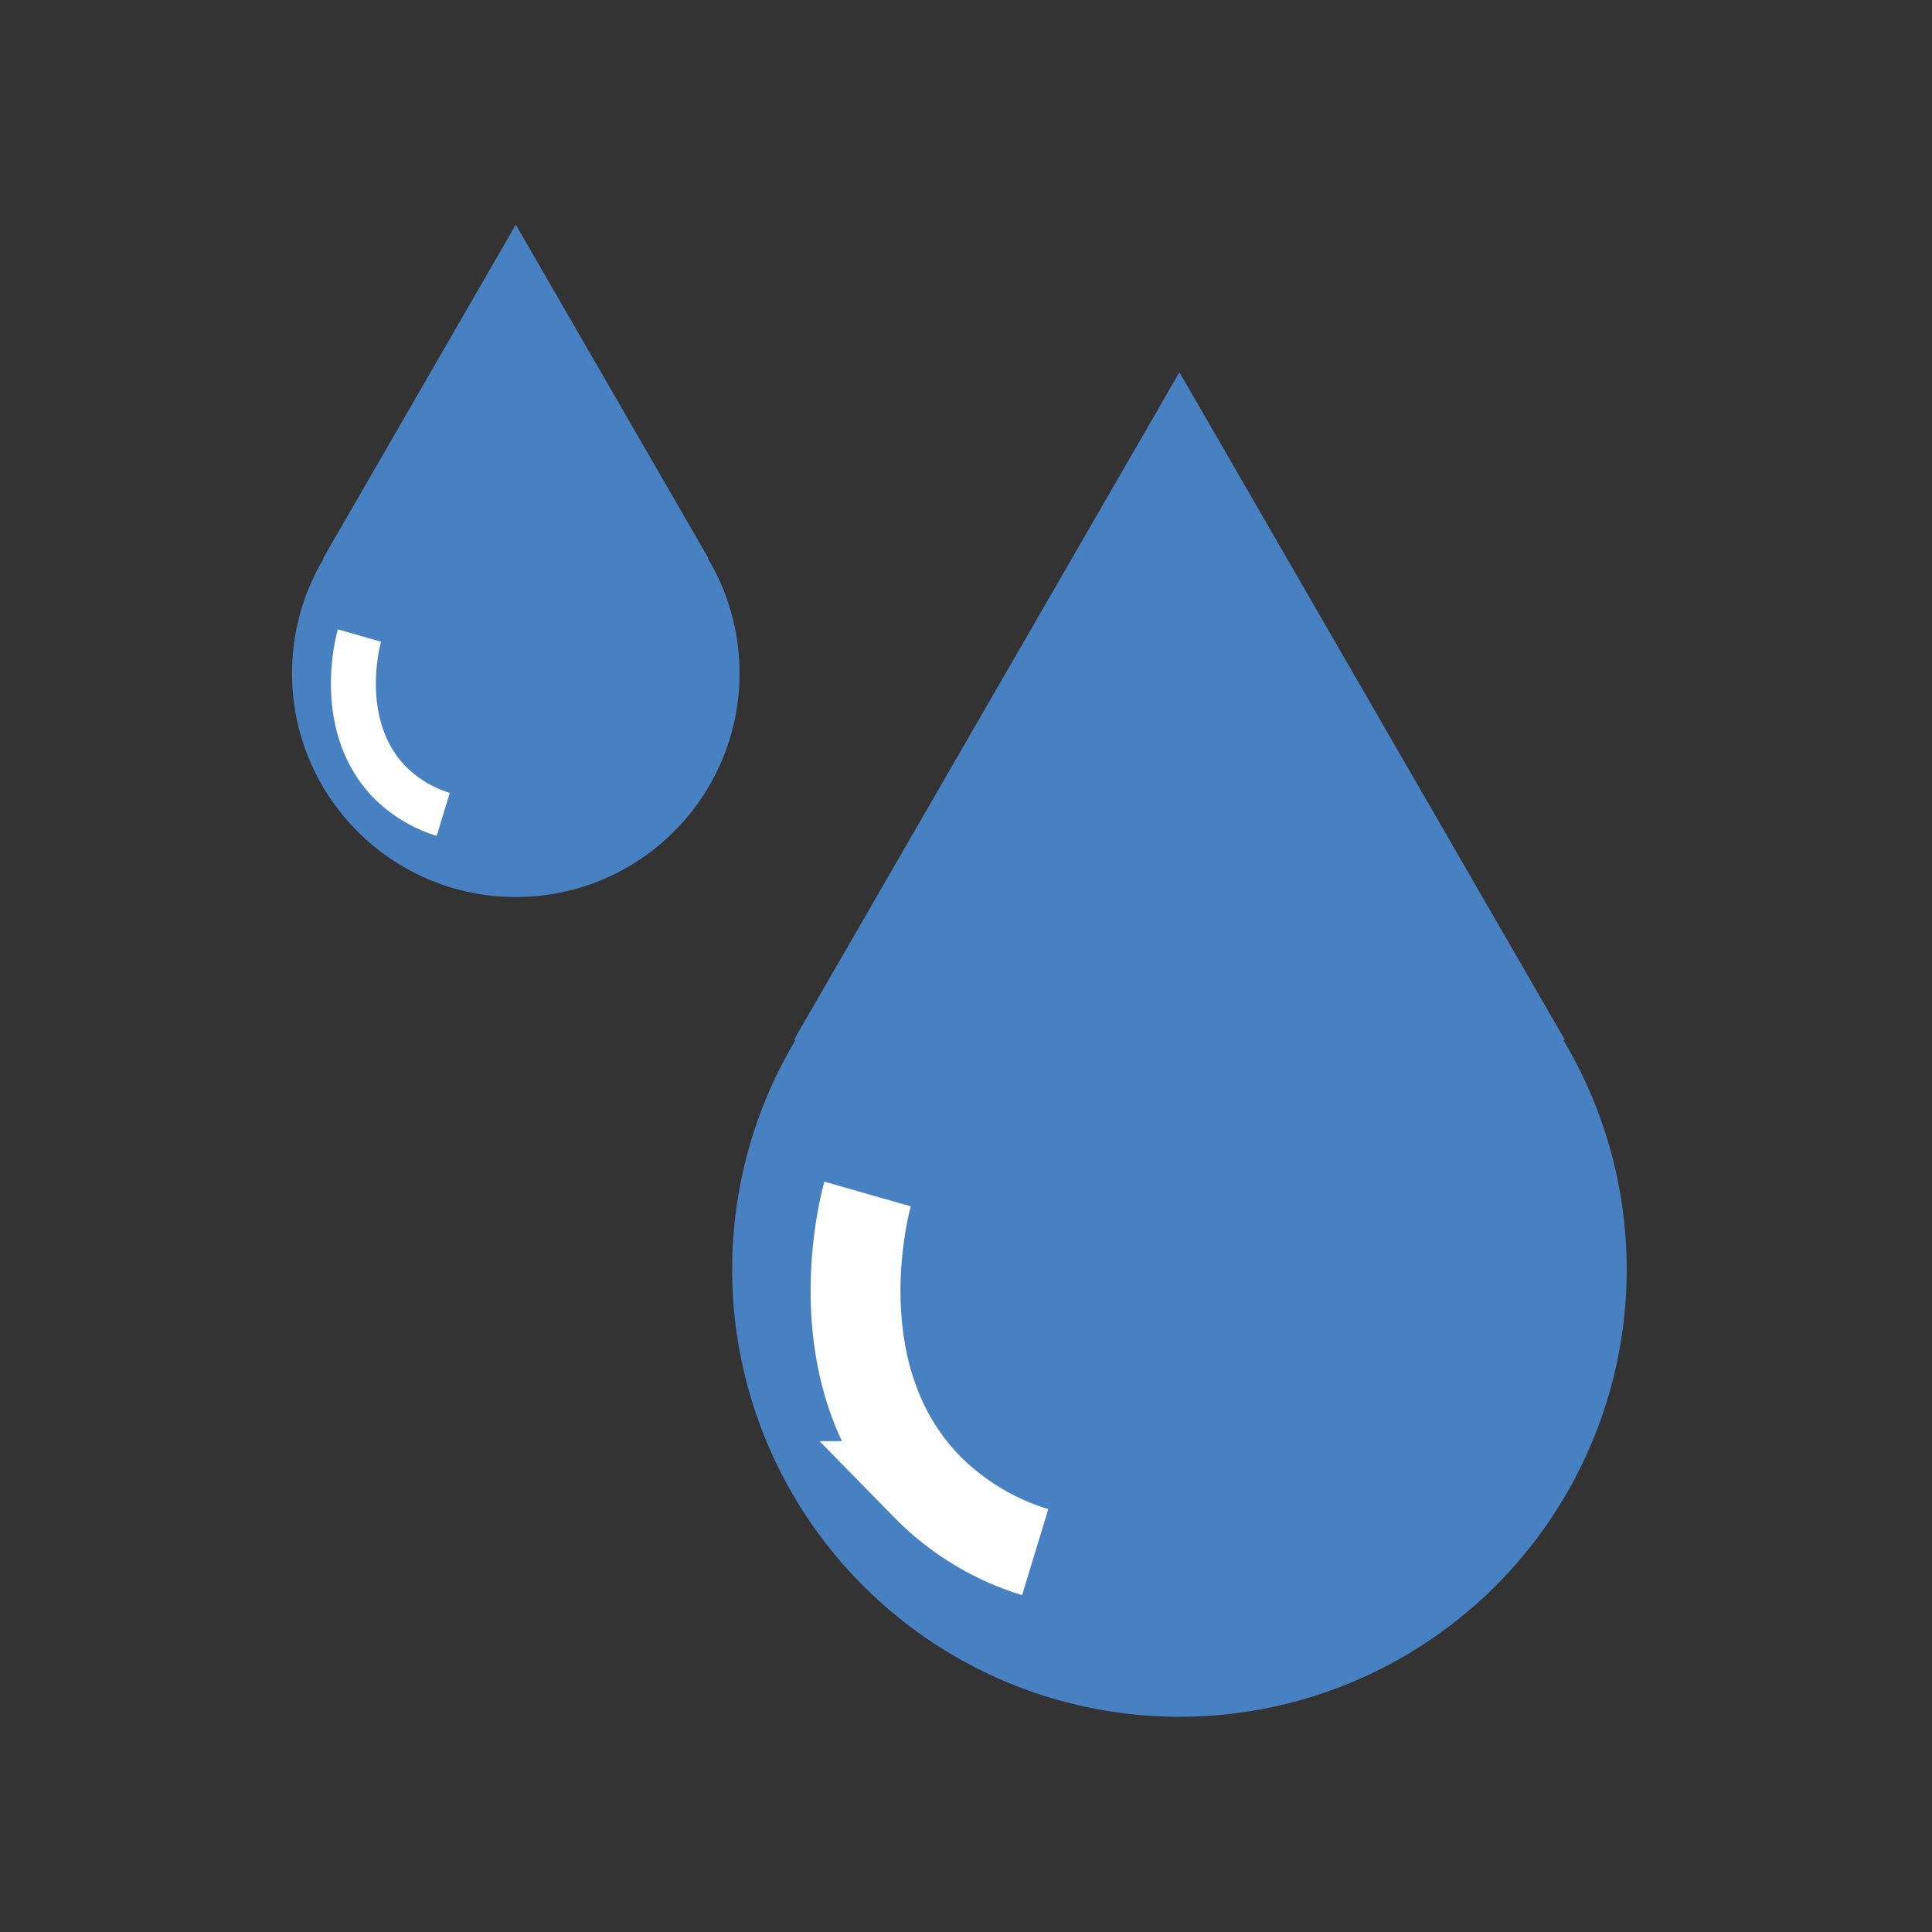 <svg xmlns="http://www.w3.org/2000/svg" viewBox="-13 -10 86 86"><rect x="-13" y="-10" width="86" height="86" fill="#333333" stroke="none"/><defs><style>.cls-1{fill:#4881c2;}.cls-2,.cls-3{fill:none;stroke:#fff;stroke-miterlimit:10;}.cls-2{stroke-width:4px;}.cls-3{stroke-width:2px;}</style></defs><title>Fichier 1</title><g id="Calque_2" data-name="Calque 2"><g id="Calque_1-2" data-name="Calque 1"><circle class="cls-1" cx="39.5" cy="46.51" r="19.91"/><polygon class="cls-1" points="39.5 6.57 22.34 36.29 56.66 36.29 39.5 6.57"/><path class="cls-2" d="M25.62,43.15c-.16.56-2.12,8.06,2.62,13a11.45,11.45,0,0,0,4.84,2.94"/><circle class="cls-1" cx="9.96" cy="19.97" r="9.96"/><polygon class="cls-1" points="9.96 0 1.38 14.86 18.54 14.86 9.96 0"/><path class="cls-3" d="M3,18.29c-.08.28-1.06,4,1.31,6.49a5.72,5.72,0,0,0,2.42,1.47"/></g></g></svg>